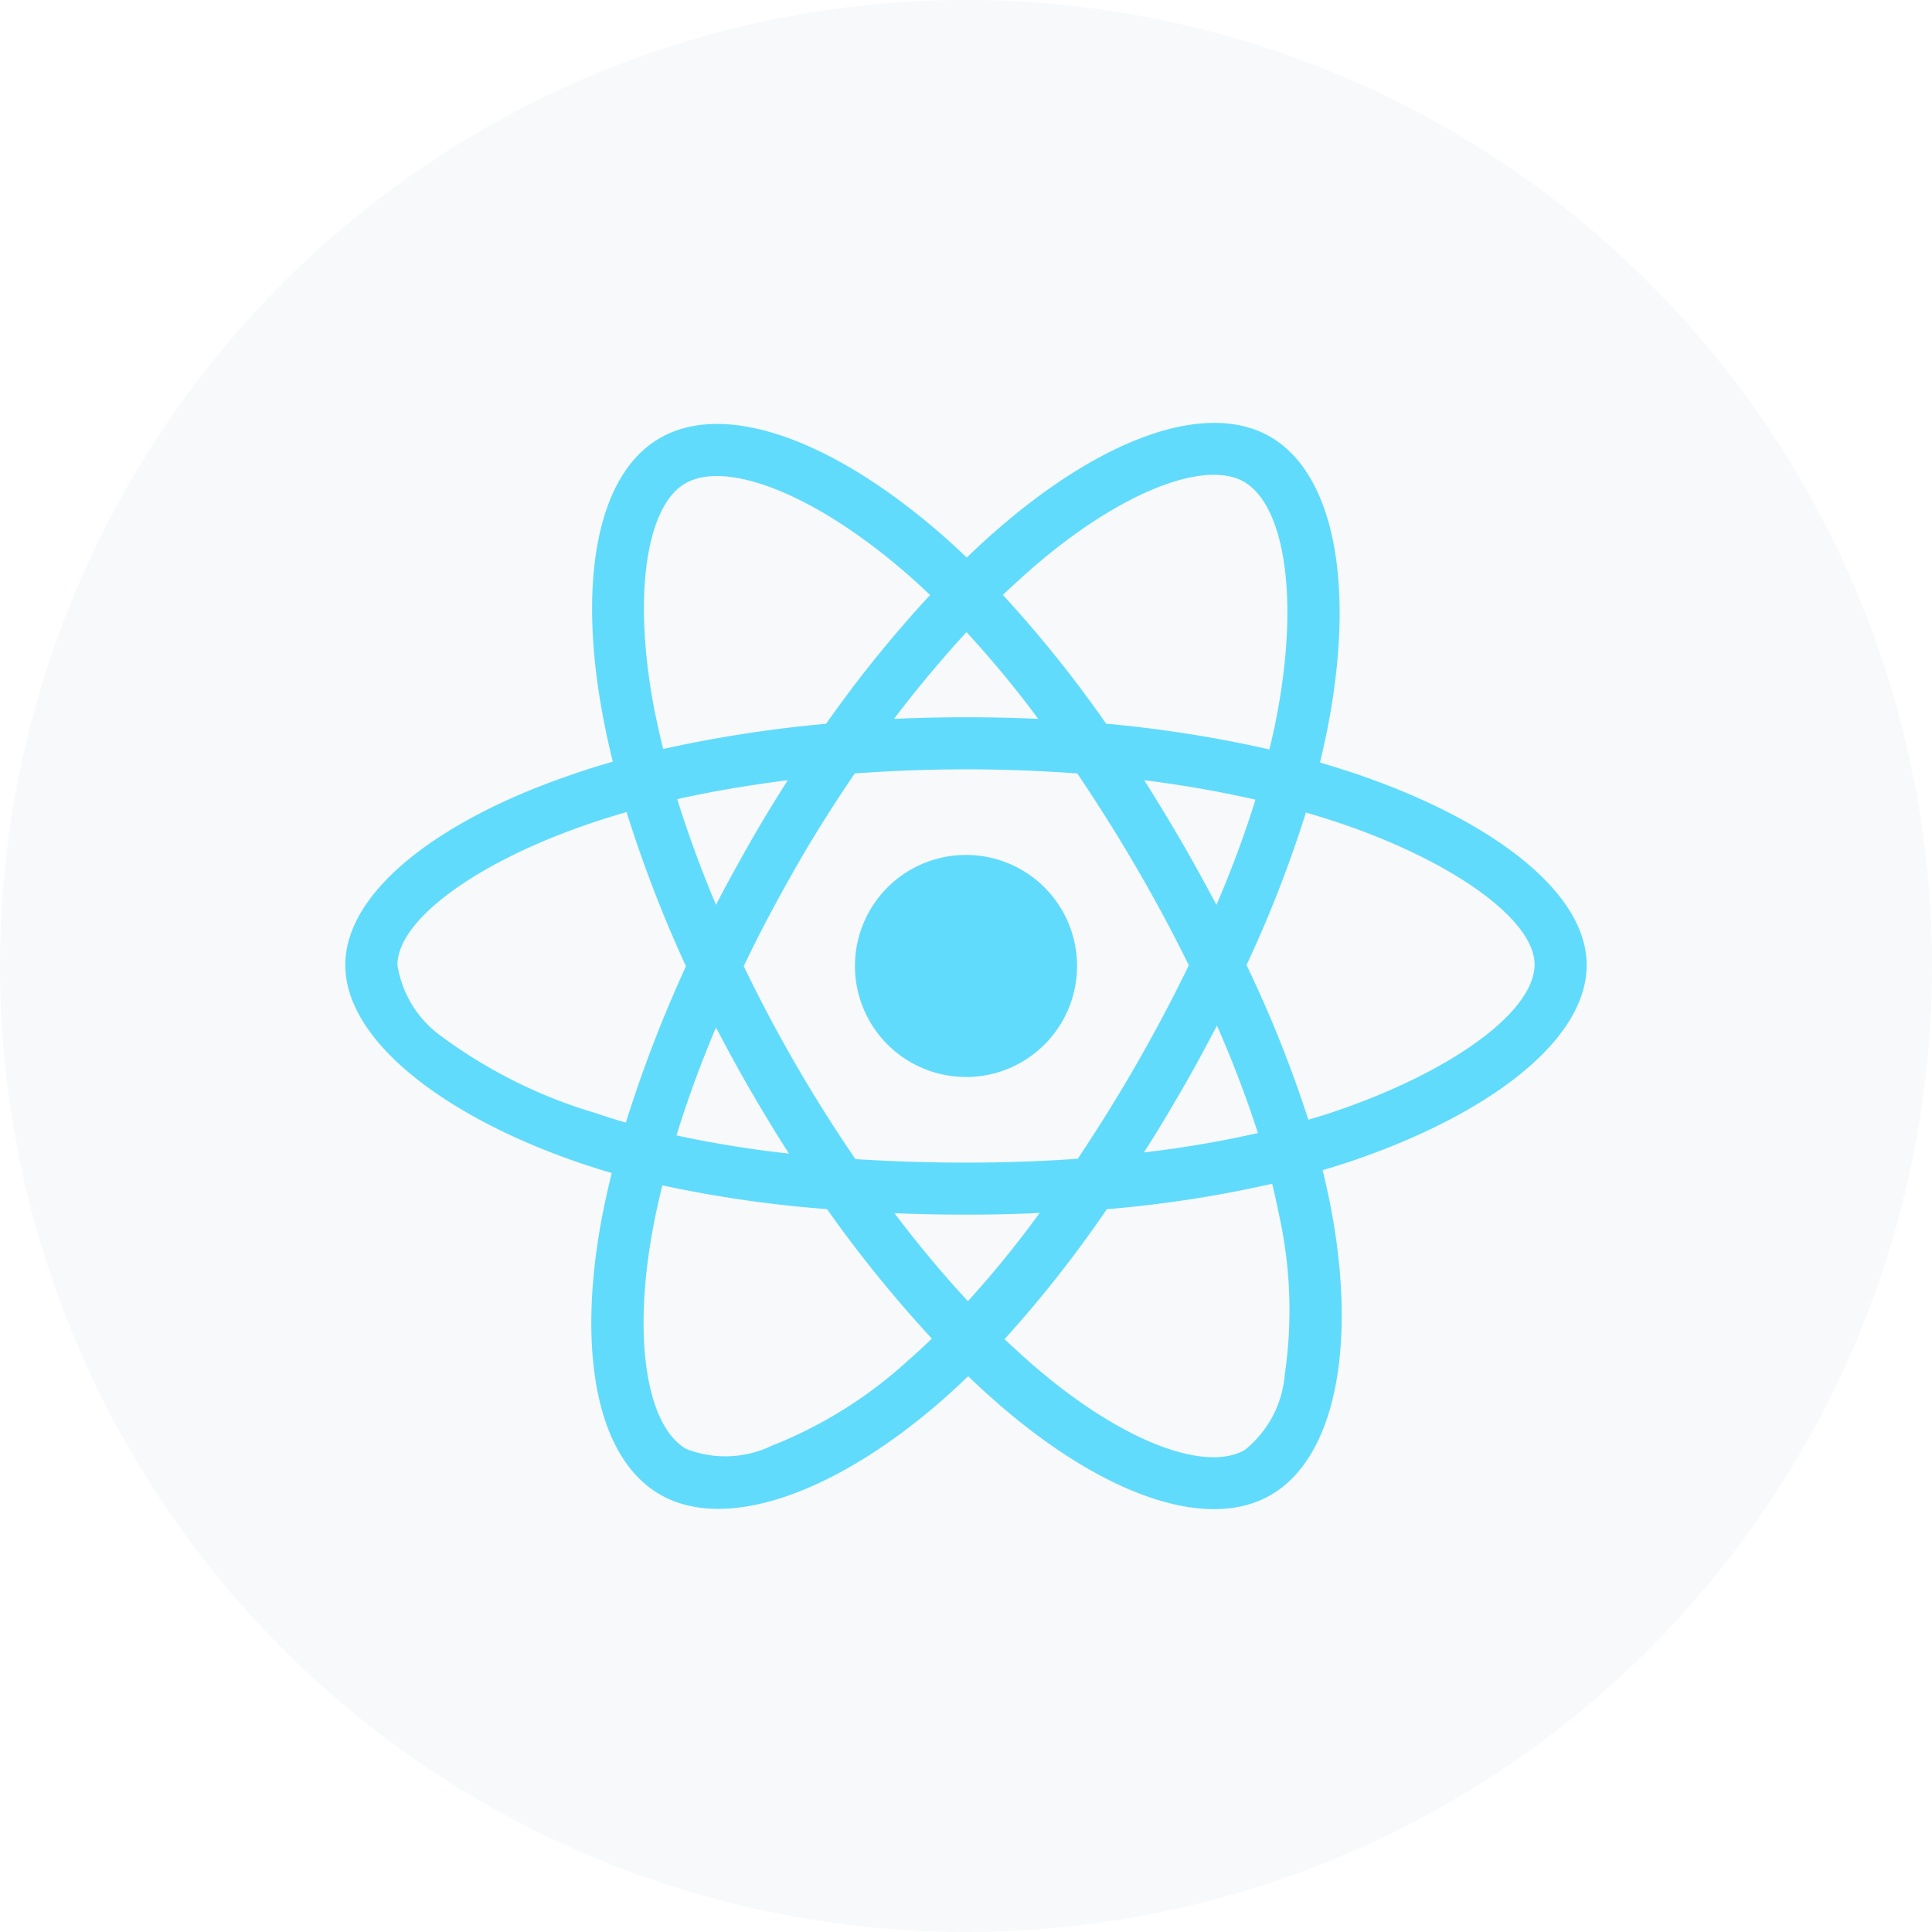 <svg xmlns="http://www.w3.org/2000/svg" width="111" height="111" viewBox="0 0 111 111"><g transform="translate(92.633)"><path d="M55.5,0A55.5,55.5,0,1,1,0,55.5,55.5,55.5,0,0,1,55.5,0Z" transform="translate(-92.633)" fill="#acc4d4" opacity="0.1"/><path d="M58.255,22.476Q57.127,22.1,56,21.765c.125-.515.237-1.031.348-1.546,1.713-8.3.585-14.975-3.218-17.176-3.664-2.1-9.64.084-15.685,5.349-.6.515-1.184,1.059-1.741,1.6-.376-.362-.766-.724-1.156-1.073-6.338-5.628-12.69-8-16.493-5.781-3.65,2.117-4.736,8.4-3.2,16.256.153.78.32,1.546.515,2.326-.892.251-1.769.529-2.591.822C5.335,25.122,0,29.19,0,33.4,0,37.743,5.683,42.1,13.415,44.75c.627.209,1.254.418,1.894.6-.209.836-.39,1.658-.557,2.507-1.463,7.731-.32,13.86,3.329,15.964,3.761,2.173,10.085-.056,16.242-5.447.488-.432.975-.878,1.463-1.351.613.6,1.254,1.17,1.894,1.727,5.962,5.126,11.854,7.2,15.49,5.1,3.761-2.173,4.987-8.762,3.4-16.786q-.188-.919-.418-1.881c.446-.125.878-.265,1.309-.4,8.038-2.661,13.86-6.965,13.86-11.381,0-4.221-5.488-8.316-13.066-10.921ZM39.408,10.649C44.59,6.136,49.424,4.367,51.625,5.634c2.354,1.351,3.26,6.812,1.783,13.986-.1.474-.2.933-.32,1.393a71.311,71.311,0,0,0-9.375-1.477,70.38,70.38,0,0,0-5.934-7.4C38.322,11.624,38.851,11.136,39.408,10.649ZM23.291,40.626c.71,1.212,1.435,2.424,2.2,3.608a63.077,63.077,0,0,1-6.464-1.045,65.072,65.072,0,0,1,2.271-6.2c.641,1.226,1.3,2.438,1.992,3.636ZM19.07,23.869c2.006-.446,4.137-.808,6.352-1.087-.738,1.156-1.463,2.34-2.145,3.538s-1.351,2.4-1.978,3.622c-.878-2.076-1.616-4.109-2.229-6.073Zm3.817,9.6c.919-1.922,1.922-3.8,2.981-5.656s2.2-3.65,3.4-5.419c2.09-.153,4.221-.237,6.394-.237s4.318.084,6.394.237q1.776,2.633,3.385,5.391t3.023,5.628q-1.4,2.884-3.009,5.683c-1.059,1.853-2.187,3.65-3.371,5.433-2.076.153-4.235.223-6.422.223s-4.3-.07-6.352-.2q-1.818-2.654-3.427-5.433c-1.073-1.853-2.062-3.733-2.995-5.656ZM48.045,40.6c.71-1.226,1.379-2.466,2.034-3.719a64.665,64.665,0,0,1,2.354,6.171,61.186,61.186,0,0,1-6.547,1.114C46.638,42.994,47.348,41.8,48.045,40.6Zm2.006-10.656c-.655-1.226-1.323-2.452-2.02-3.65s-1.393-2.354-2.131-3.51A64.1,64.1,0,0,1,52.293,23.9,61.649,61.649,0,0,1,50.051,29.942ZM35.689,14.271a61.169,61.169,0,0,1,4.123,4.987c-2.758-.125-5.53-.125-8.288,0C32.889,17.461,34.3,15.789,35.689,14.271ZM19.53,5.732c2.34-1.365,7.536.585,13.011,5.433.348.306.7.641,1.059.975a70.772,70.772,0,0,0-5.976,7.4,73.429,73.429,0,0,0-9.361,1.449c-.181-.71-.334-1.435-.488-2.159C16.465,12.084,17.329,7,19.53,5.732Zm-3.413,36.72c-.585-.167-1.156-.348-1.727-.543a28.411,28.411,0,0,1-8.776-4.346A6.251,6.251,0,0,1,2.995,33.4c0-2.549,4.4-5.809,10.754-8.024.794-.279,1.6-.529,2.41-.766a74.072,74.072,0,0,0,3.413,8.86,76.145,76.145,0,0,0-3.455,8.985ZM32.359,56.1A25.5,25.5,0,0,1,24.5,61.02a6.166,6.166,0,0,1-4.917.181c-2.215-1.282-3.134-6.2-1.881-12.816.153-.78.32-1.56.515-2.326a69.689,69.689,0,0,0,9.458,1.365A73.513,73.513,0,0,0,33.7,54.863C33.251,55.295,32.805,55.713,32.359,56.1Zm3.413-3.385c-1.421-1.532-2.842-3.232-4.221-5.057,1.337.056,2.716.084,4.109.084,1.435,0,2.842-.028,4.235-.1a60.073,60.073,0,0,1-4.123,5.071ZM53.979,56.9a6.191,6.191,0,0,1-2.3,4.36c-2.215,1.282-6.937-.39-12.036-4.764-.585-.5-1.17-1.045-1.769-1.6a68.91,68.91,0,0,0,5.878-7.467,68.67,68.67,0,0,0,9.5-1.463c.139.571.265,1.142.376,1.7A25.394,25.394,0,0,1,53.979,56.9Zm2.535-14.975c-.39.125-.78.251-1.184.362A70.762,70.762,0,0,0,51.778,33.4a70.411,70.411,0,0,0,3.413-8.762c.724.209,1.421.432,2.09.655,6.491,2.229,11.047,5.544,11.047,8.079,0,2.73-4.862,6.255-11.813,8.553Zm-20.853-2.09a6.38,6.38,0,1,0-6.38-6.38A6.379,6.379,0,0,0,35.661,39.832Z" transform="translate(-72.794 22.044)" fill="#61dbfb"/></g></svg>